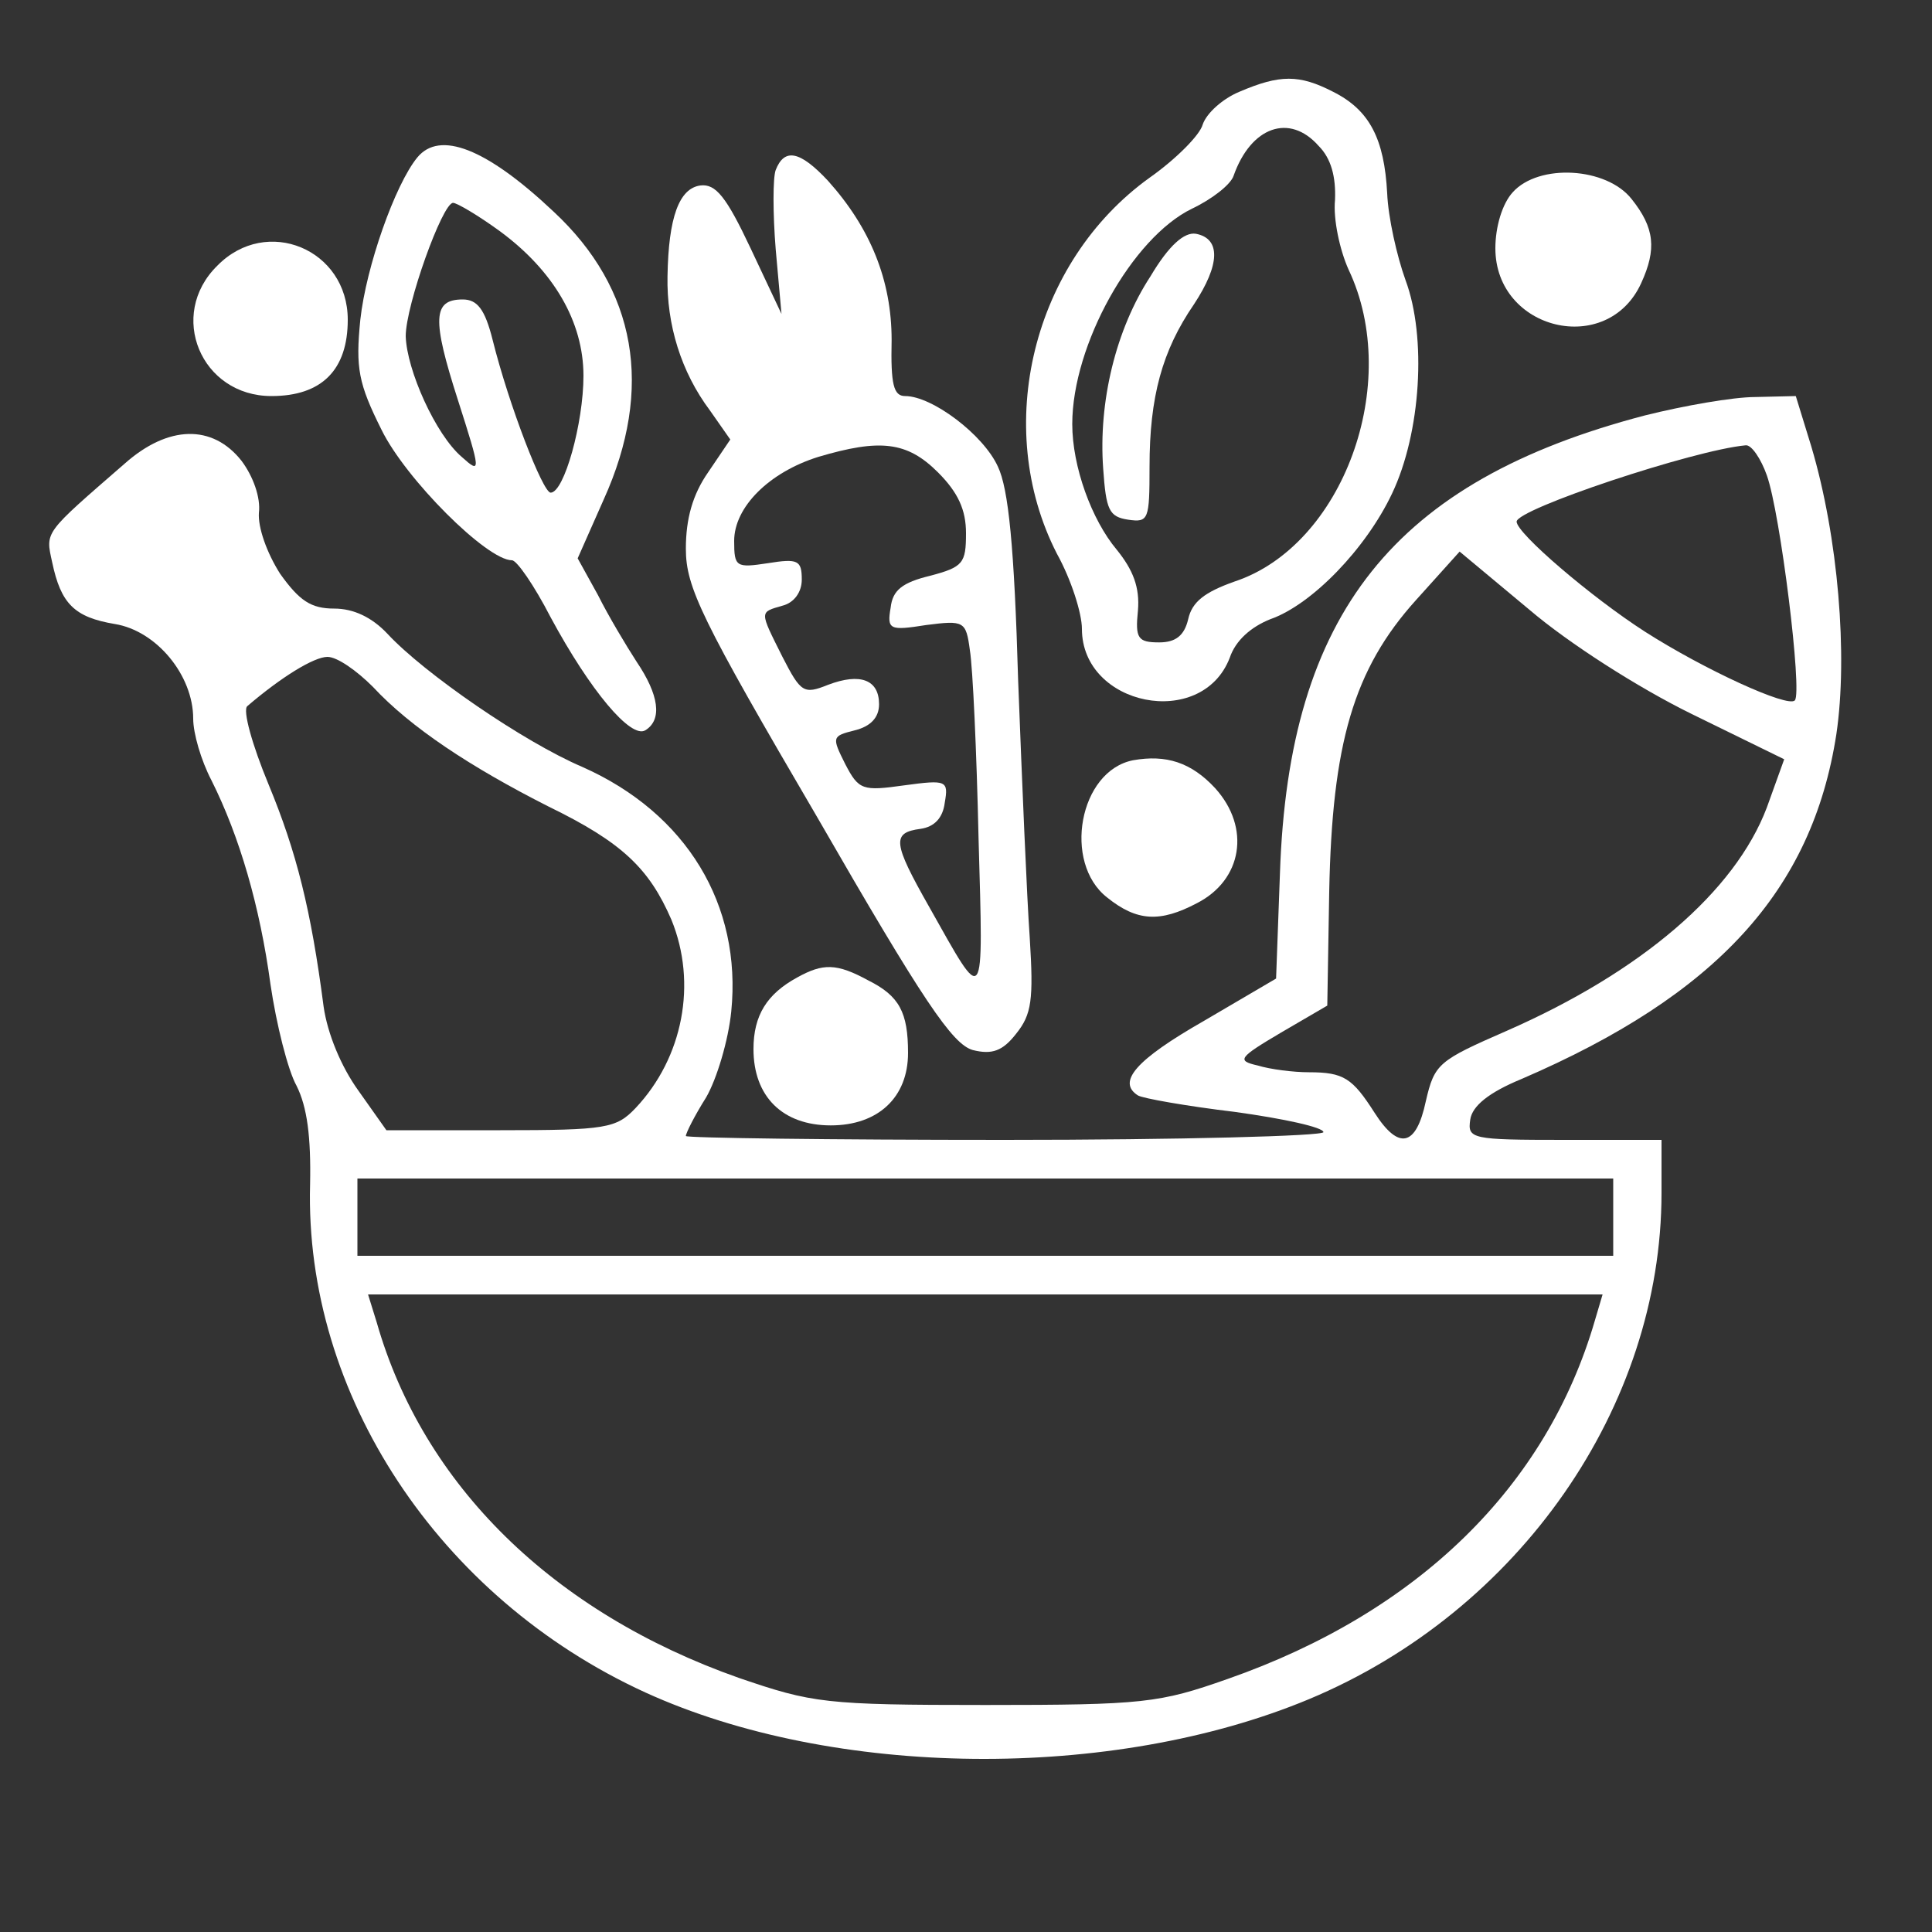 <?xml version="1.0" standalone="no"?>
<!DOCTYPE svg PUBLIC "-//W3C//DTD SVG 20010904//EN"
 "http://www.w3.org/TR/2001/REC-SVG-20010904/DTD/svg10.dtd">
<svg version="1.0" xmlns="http://www.w3.org/2000/svg"
 width="200pt" height="200pt" viewBox="0 0 200 200"
 preserveAspectRatio="xMidYMid meet">
<rect x="0" y="0" width="200" height="200" fill="#333333" stroke="none"/>
<g transform="translate(0,200) scale(0.1,-0.1)"
fill="white" stroke="none">
<path d="M1283 1905 c-17 -7 -34 -22 -38 -34 -3 -11 -28 -36 -55 -55 -121 -87
-163 -258 -96 -389 15 -27 26 -62 26 -78 0 -80 124 -105 153 -30 6 18 22 32
42 40 43 15 99 73 126 130 30 63 36 162 14 221 -9 25 -18 65 -19 90 -3 56 -18
86 -56 105 -35 18 -55 18 -97 0z m82 -56 c13 -13 18 -32 17 -56 -2 -20 5 -52
14 -72 56 -118 -6 -286 -118 -323 -31 -11 -44 -21 -48 -39 -4 -17 -13 -24 -30
-24 -22 0 -25 4 -22 33 2 24 -5 42 -22 63 -26 31 -46 86 -46 130 0 82 62 193
124 223 21 10 40 25 43 34 18 51 58 65 88 31z"/>
<path d="M1191 1714 c-36 -55 -54 -130 -49 -199 3 -43 6 -50 26 -53 21 -3 22
0 22 55 0 72 13 120 46 168 27 41 28 68 2 73 -12 2 -28 -12 -47 -44z"/>
<path d="M432 1837 c-23 -28 -53 -113 -59 -168 -5 -50 -2 -66 22 -114 25 -51
109 -135 135 -135 5 0 23 -26 40 -59 41 -76 83 -126 98 -117 18 11 14 37 -9
71 -11 17 -29 47 -40 69 l-21 38 27 61 c52 115 34 218 -52 298 -70 66 -118 84
-141 56z m85 -76 c56 -41 87 -94 87 -150 0 -49 -20 -121 -34 -121 -8 0 -43 90
-60 158 -8 32 -16 42 -31 42 -31 0 -32 -20 -5 -104 24 -75 24 -77 4 -59 -27
23 -57 90 -58 125 0 32 38 138 49 138 4 0 26 -13 48 -29z"/>
<path d="M803 1824 c-3 -8 -3 -45 0 -82 l6 -67 -32 68 c-25 53 -36 67 -52 65
-22 -3 -33 -33 -34 -94 -1 -50 14 -99 44 -139 l21 -30 -23 -34 c-16 -23 -23
-48 -23 -79 0 -40 16 -73 136 -278 110 -191 140 -235 161 -241 20 -5 31 -1 45
17 16 20 18 35 14 99 -3 42 -8 162 -12 266 -4 139 -10 199 -21 222 -15 33 -68
73 -96 73 -12 0 -15 12 -14 58 0 62 -22 116 -66 165 -29 31 -45 34 -54 11z
m168 -313 c21 -21 29 -39 29 -63 0 -31 -3 -35 -37 -44 -29 -7 -39 -15 -41 -33
-4 -23 -1 -24 37 -18 39 5 41 4 45 -26 3 -18 7 -105 9 -195 5 -178 7 -174 -51
-71 -38 67 -39 77 -9 81 14 2 23 11 25 27 4 23 2 24 -42 18 -43 -6 -47 -5 -61
22 -14 28 -14 29 10 35 16 4 25 13 25 27 0 25 -19 33 -53 20 -25 -10 -28 -8
-47 29 -24 48 -24 46 0 53 12 3 20 14 20 27 0 20 -4 22 -35 17 -33 -5 -35 -4
-35 23 0 35 36 71 87 87 64 19 92 16 124 -16z"/>
<path d="M1566 1801 c-11 -12 -18 -36 -18 -58 0 -85 116 -113 151 -36 16 35
14 57 -10 87 -26 33 -96 37 -123 7z"/>
<path d="M225 1725 c-52 -51 -17 -135 56 -135 52 0 79 27 79 79 0 73 -84 108
-135 56z"/>
<path d="M1703 1570 c-260 -68 -369 -205 -378 -474 l-4 -109 -75 -44 c-70 -40
-90 -63 -68 -77 5 -3 50 -11 100 -17 51 -7 92 -16 92 -21 0 -4 -148 -8 -330
-8 -181 0 -330 2 -330 4 0 3 9 21 21 40 11 19 23 59 26 89 11 110 -46 205
-154 253 -61 26 -164 97 -202 138 -16 17 -35 26 -55 26 -24 0 -36 8 -56 36
-14 22 -23 48 -22 63 2 16 -6 38 -18 54 -30 38 -76 37 -121 -3 -84 -73 -82
-70 -75 -102 9 -43 23 -57 65 -64 43 -7 81 -53 81 -98 0 -15 8 -43 19 -64 29
-58 50 -130 61 -211 6 -41 18 -89 27 -105 11 -22 15 -53 14 -102 -6 -217 133
-428 347 -526 195 -89 483 -92 687 -7 218 91 365 303 365 524 l0 55 -101 0
c-96 0 -100 1 -97 21 2 14 19 28 53 42 202 87 301 195 326 357 12 81 2 204
-26 298 l-16 52 -42 -1 c-23 0 -74 -9 -114 -19z m126 -62 c14 -39 37 -225 29
-233 -7 -8 -94 32 -155 71 -56 36 -133 102 -133 114 0 13 183 74 237 79 6 1
16 -14 22 -31z m-78 -247 l96 -47 -18 -50 c-33 -87 -130 -170 -269 -231 -71
-31 -75 -34 -84 -73 -10 -47 -28 -51 -53 -12 -23 36 -32 42 -68 42 -16 0 -40
3 -53 7 -22 5 -20 8 24 34 l48 28 2 118 c3 153 25 230 90 302 l45 50 72 -60
c41 -35 113 -81 168 -108z m-1365 28 c39 -42 101 -83 182 -124 76 -37 104 -64
127 -117 27 -66 12 -143 -37 -195 -20 -21 -30 -23 -140 -23 l-118 0 -29 41
c-18 25 -32 59 -36 87 -13 100 -28 160 -57 230 -17 41 -27 77 -22 81 35 30 69
51 83 51 10 0 30 -14 47 -31z m1284 -549 l0 -40 -650 0 -650 0 0 40 0 40 650
0 650 0 0 -40z m-19 -107 c-50 -172 -183 -302 -380 -371 -71 -25 -87 -27 -251
-27 -166 0 -179 2 -255 28 -193 68 -327 200 -375 368 l-9 29 639 0 639 0 -8
-27z"/>
<path d="M1173 1213 c-56 -11 -73 -106 -27 -142 31 -25 55 -26 93 -6 47 24 56
78 19 119 -25 27 -51 35 -85 29z"/>
<path d="M825 988 c-31 -17 -45 -39 -45 -74 0 -49 30 -79 80 -79 49 0 80 29
80 75 0 42 -9 59 -41 75 -33 18 -47 18 -74 3z"/>
</g>
</svg>
